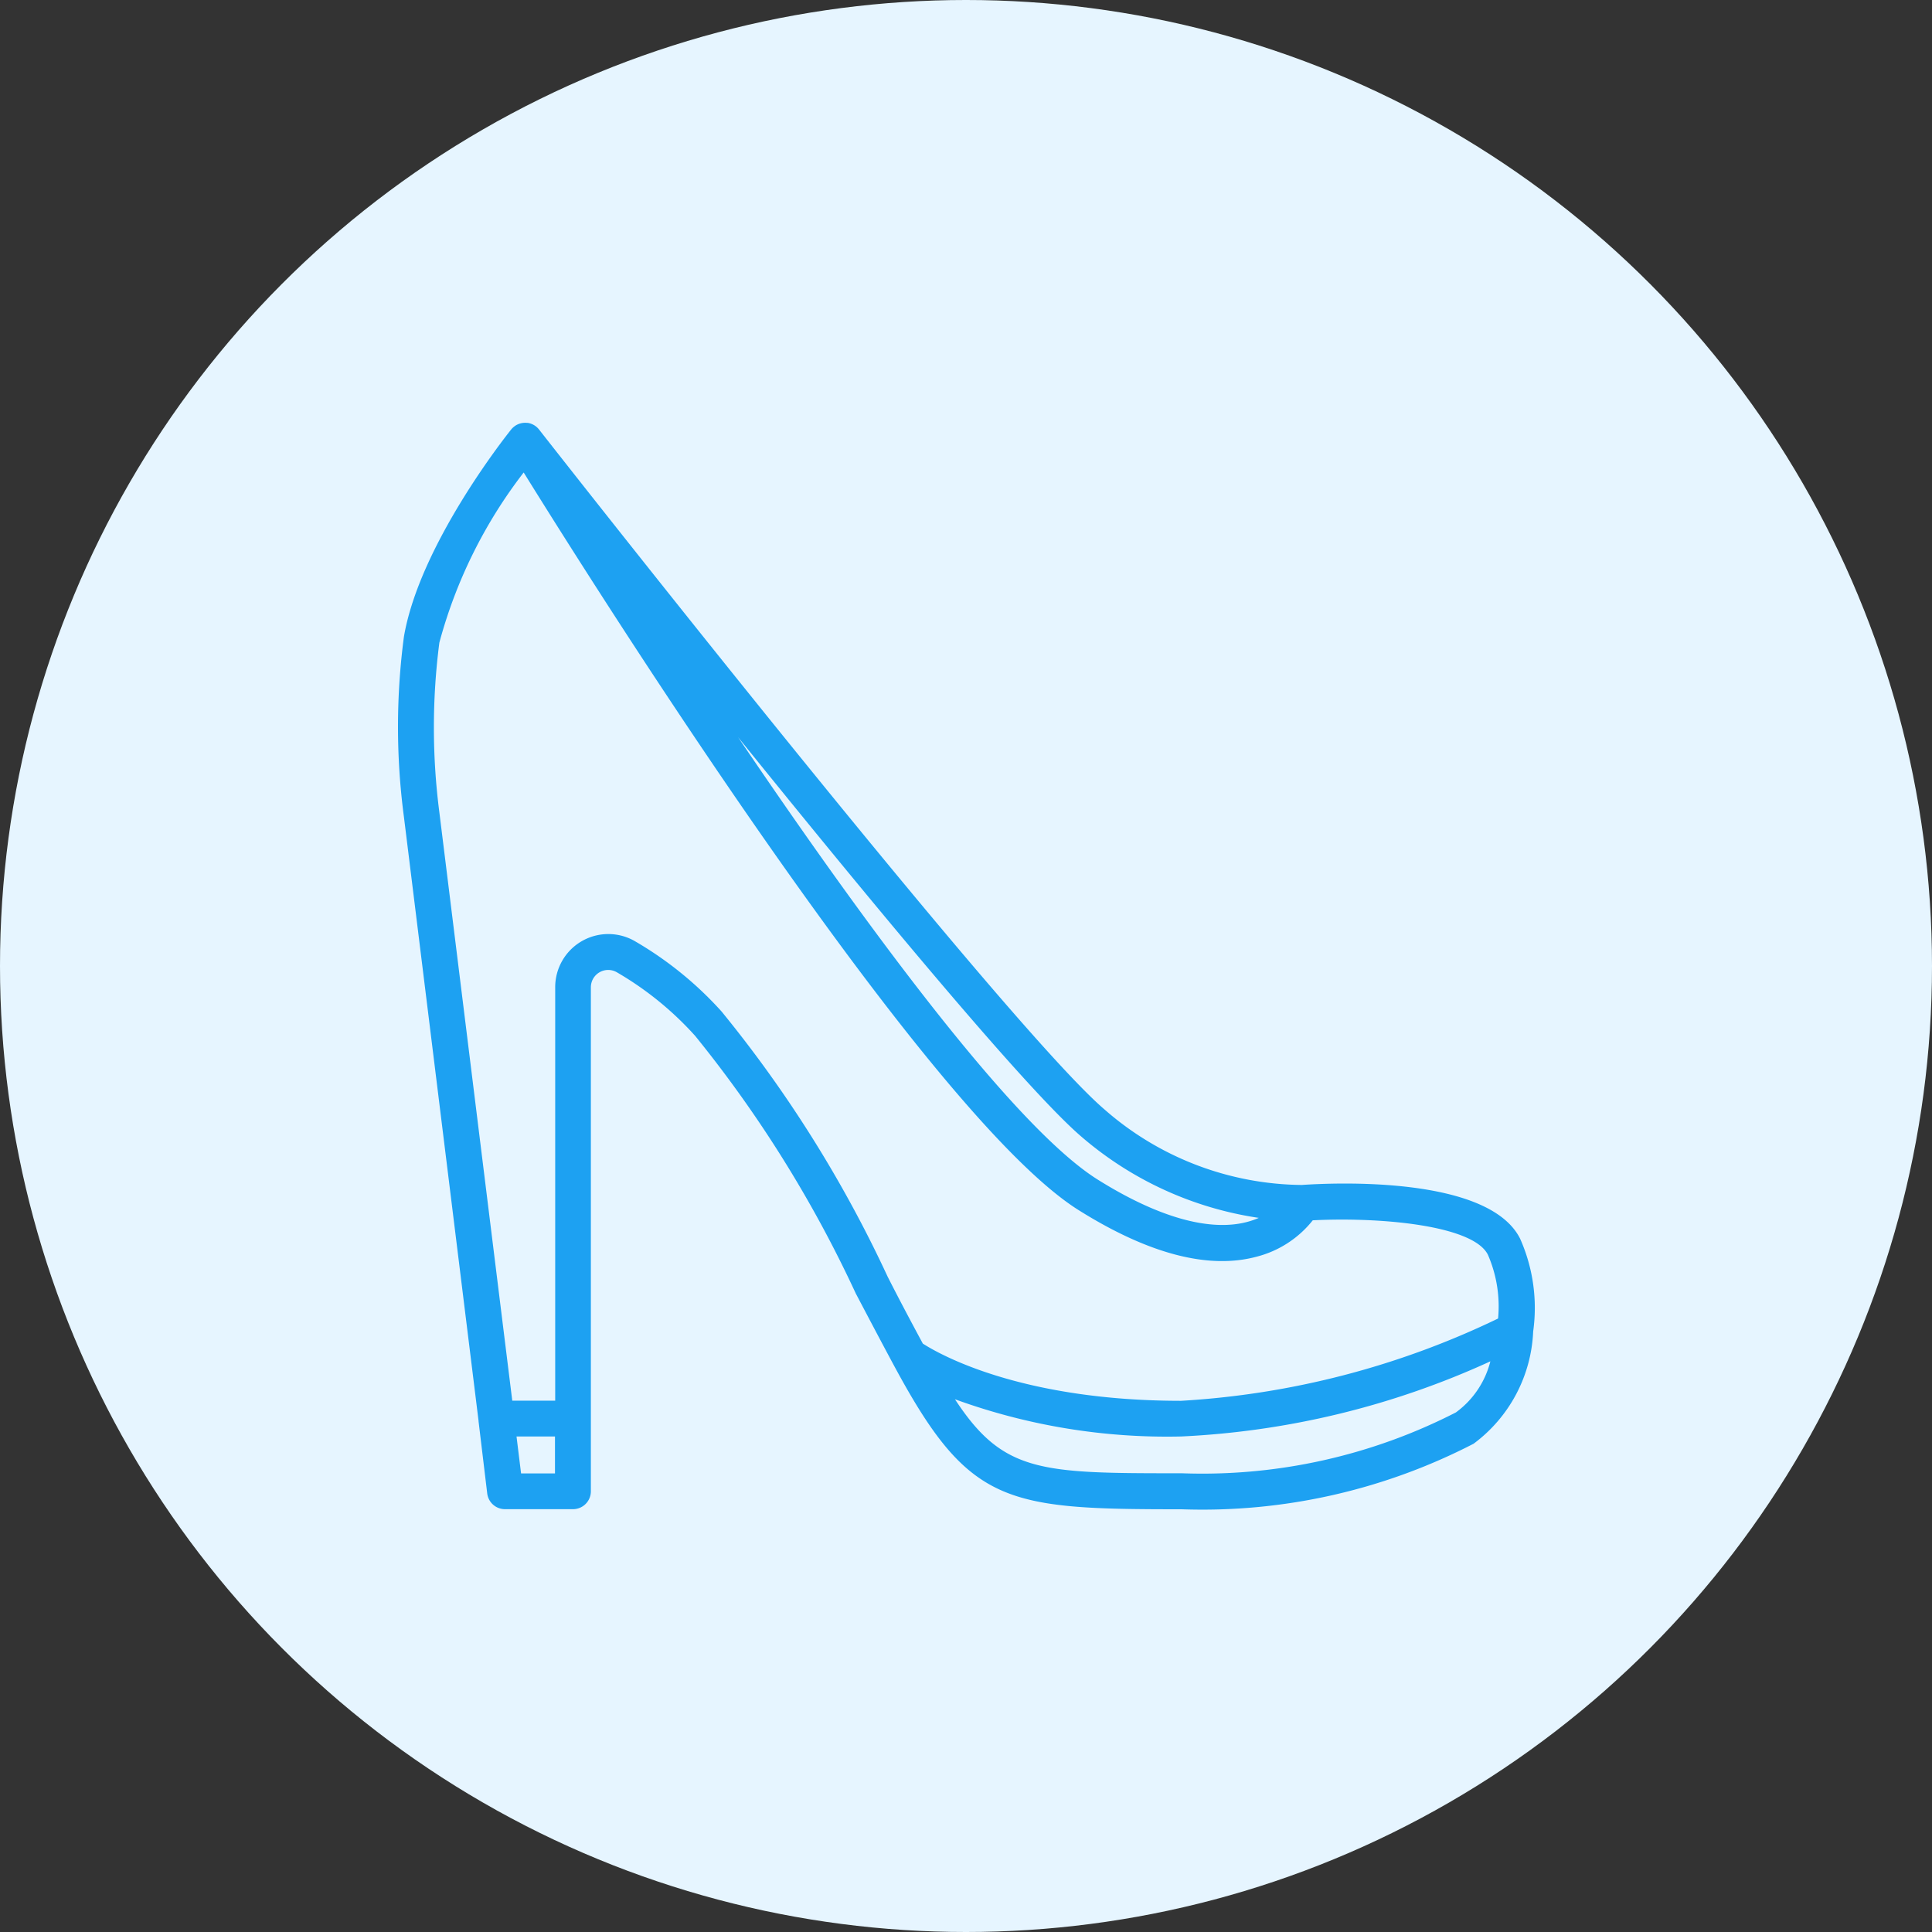 <svg id="Group_11298" data-name="Group 11298" xmlns="http://www.w3.org/2000/svg" width="54" height="54" viewBox="0 0 54 54">
  <rect x="0" y="0" width="54" height="54" fill="#333333" stroke="none"/>
  <circle id="Ellipse_3" data-name="Ellipse 3" cx="27" cy="27" r="27" fill="#e6f5ff"/>
  <path id="high-hills-shoe" d="M4.894,34.562H3a.5.5,0,0,1-.5-.439L2.257,32.1l0-.013L.172,15.214a19.207,19.207,0,0,1,0-5.039C.607,7.632,2.982,4.619,3.162,4.394a.493.493,0,0,1,.072-.076h0l.031-.025A.5.5,0,0,1,3.614,4.2h0l.022,0h0a.5.5,0,0,1,.3.17l.014.017c.2.257,13.047,16.647,15.8,19A8.469,8.469,0,0,0,25.269,25.5c.867-.06,5.214-.266,6.1,1.5a4.76,4.76,0,0,1,.365,2.6s0,.007,0,.01a4.122,4.122,0,0,1-1.664,3.122,16.511,16.511,0,0,1-8.156,1.833c-4.949,0-5.951-.124-8.054-4.035l-.011-.02c-.362-.674-.709-1.334-1.048-1.978a34.382,34.382,0,0,0-4.49-7.2,9.044,9.044,0,0,0-2.194-1.78.484.484,0,0,0-.72.424V34.062A.5.5,0,0,1,4.894,34.562Zm-1.448-1h.948V32.53H3.319ZM15.574,31.49c1.352,2.068,2.411,2.068,6.336,2.068a15.537,15.537,0,0,0,7.664-1.7,2.53,2.53,0,0,0,.964-1.428,23.337,23.337,0,0,1-8.643,2.1A17.323,17.323,0,0,1,15.574,31.49Zm-.9-1.557c.447.288,2.723,1.6,7.221,1.6a23.511,23.511,0,0,0,8.859-2.3,3.61,3.61,0,0,0-.285-1.783c-.415-.83-3.031-1.057-4.895-.962a2.93,2.93,0,0,1-1.558,1.014c-1.35.367-3.028-.07-4.988-1.3C14.806,23.55,5.555,8.868,3.519,5.586a13.532,13.532,0,0,0-2.357,4.757,18.484,18.484,0,0,0,0,4.74L3.2,31.529h1.2V19.975a1.485,1.485,0,0,1,2.208-1.3,10.044,10.044,0,0,1,2.441,1.975,35,35,0,0,1,4.641,7.409C14,28.671,14.334,29.3,14.675,29.933ZM9.511,12.984c3.451,5.1,7.677,10.878,10.051,12.365,1.689,1.058,3.139,1.467,4.194,1.18a2.2,2.2,0,0,0,.31-.109,9.777,9.777,0,0,1-4.955-2.267C17.588,22.853,13.271,17.644,9.511,12.984Z" transform="translate(11.118 7.62)" fill="#1da1f2"/>
</svg>
